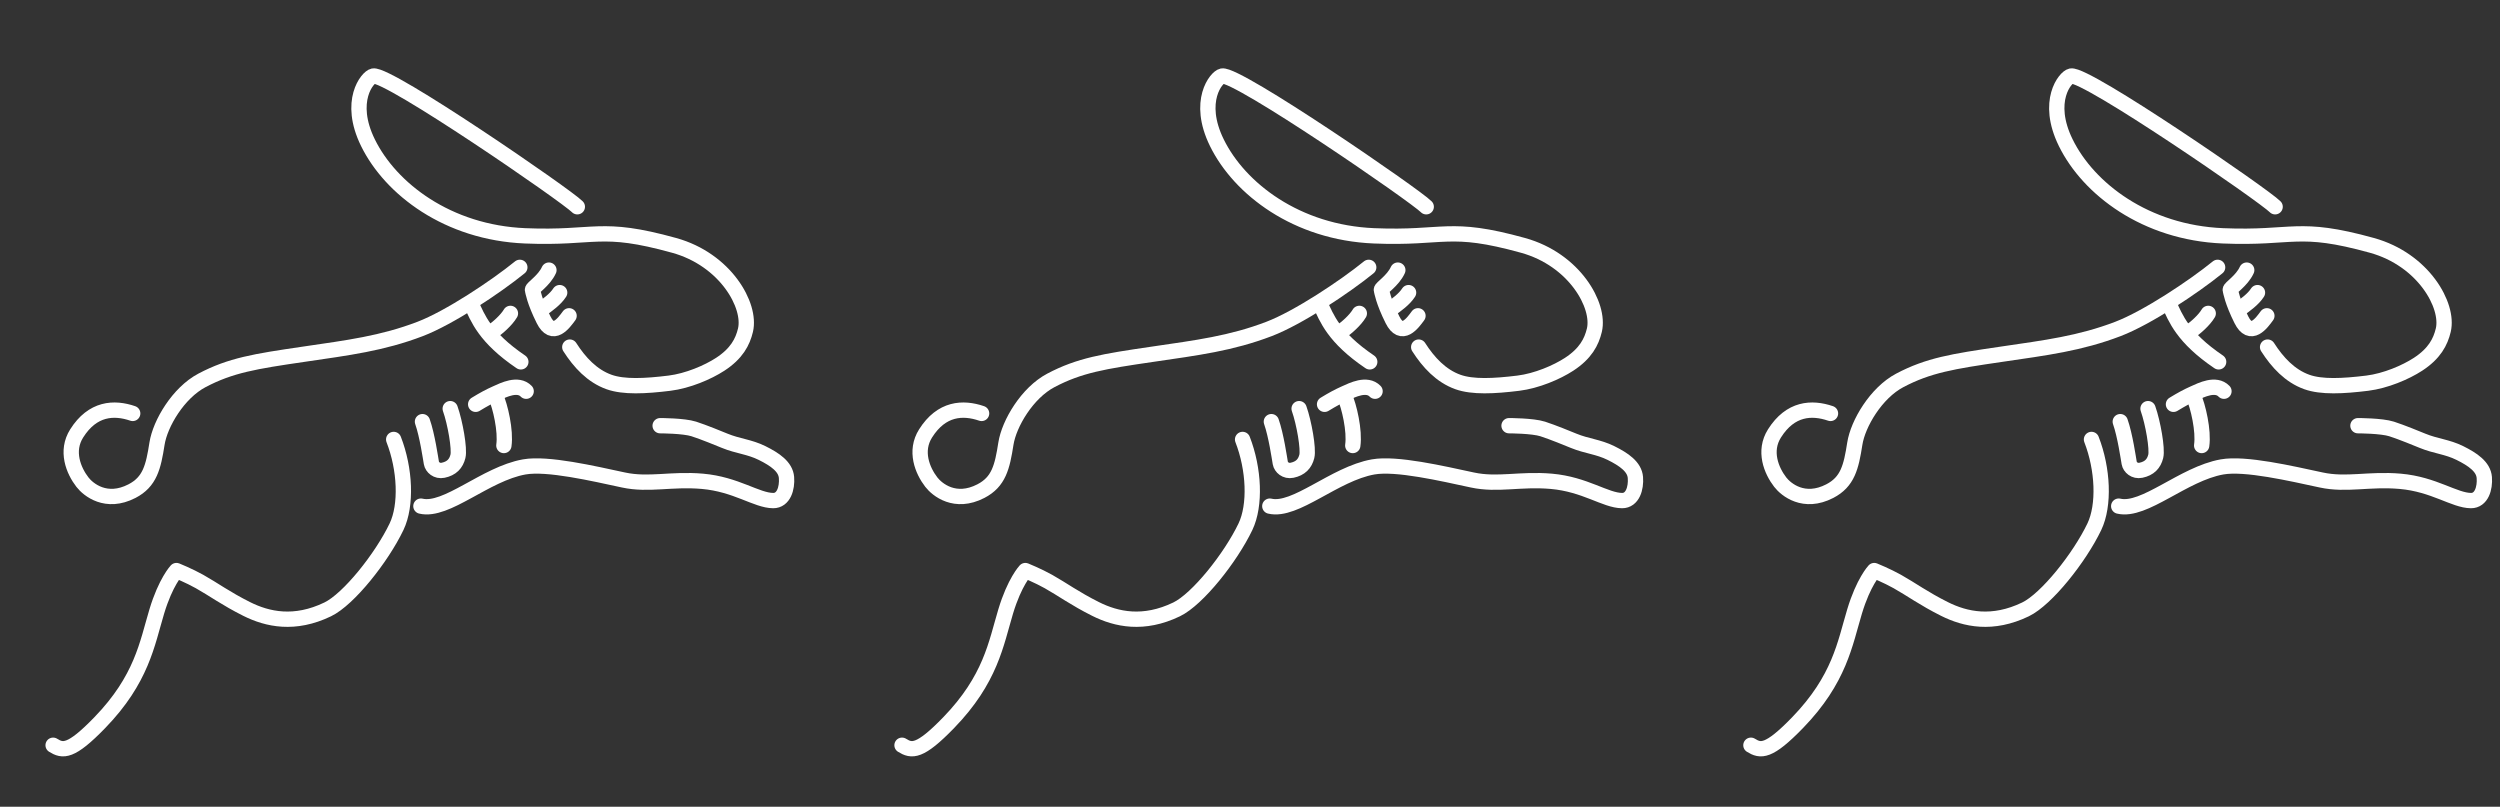 <svg width="3855" height="1244" viewBox="0 0 3855 1244" fill="none" xmlns="http://www.w3.org/2000/svg">
<rect x="0" y="0" width="3855" height="1244" fill="#333333" stroke="none"/>
<path d="M81.906 1149.16C96.836 1158.46 109.055 1160.61 153.946 1114.24C218.729 1047.33 226.8 992.607 241.741 942.94C255.436 897.404 272.085 879.803 272.085 879.803C272.085 879.803 291.724 887.757 307.694 896.706C328.866 908.575 348.455 923.045 380.237 938.963C412.668 955.202 454.349 964.25 505.328 939.669C537.633 924.094 588.597 860.052 611.496 812.146C627.305 779.071 624.849 723.42 607.06 677.625" stroke="white" stroke-width="23.617" stroke-miterlimit="1.5" stroke-linecap="round" stroke-linejoin="round"/>
<path d="M758.191 511.787C767.172 505.923 781.138 493.518 787.093 483.246" stroke="white" stroke-width="23.617" stroke-miterlimit="1.5" stroke-linecap="round" stroke-linejoin="bevel"/>
<path d="M204.631 637.5C175.864 627.666 142.877 629.289 118.226 668.343C101.034 695.562 113.346 725.645 127.131 743.473C136.052 755.014 163.727 777.921 203.536 757.307C231.197 742.983 236.487 720.065 242.102 684.166C246.971 653.031 275.039 605.802 311.276 586.639C355.569 563.21 393.461 557.208 467.125 546.405C537.33 536.105 589.178 529.657 647.964 507.204C692.86 490.043 764.463 442.425 801.578 412.244" stroke="white" stroke-width="23.617" stroke-miterlimit="1.5" stroke-linecap="round" stroke-linejoin="bevel"/>
<path d="M726.487 468.209C736.773 490.31 747.295 520.13 803.156 557.985" stroke="white" stroke-width="23.617" stroke-miterlimit="1.5" stroke-linecap="round" stroke-linejoin="bevel"/>
<path d="M835.176 476.79C844.241 470.018 856.304 461.719 863.04 451.23" stroke="white" stroke-width="23.621" stroke-miterlimit="1.5" stroke-linecap="round" stroke-linejoin="bevel"/>
<path d="M877.523 486.96C869.383 497.997 852.529 521.847 838.201 493.056C823.874 464.264 821.808 449.77 821.079 446.99C820.35 444.21 838.873 433.097 846.437 416.515" stroke="white" stroke-width="23.621" stroke-miterlimit="1.5" stroke-linecap="round" stroke-linejoin="bevel"/>
<path d="M890.252 318.839C873.961 301.93 598.612 112.667 575.481 117.257C566.903 118.971 535.787 155.709 567.396 220.066C602.41 291.355 690.588 358.714 809.793 363.653C919.419 368.186 924.492 346.494 1039.53 378.383C1118.86 400.368 1158.56 471.127 1149.53 509.093C1145.16 527.408 1135.91 545.243 1110.46 561.807C1091.55 574.111 1060.62 587.369 1032.3 590.871C994.769 595.511 961.745 597.143 939.036 588.999C912.992 579.654 893.738 558.823 878.622 535.212" stroke="white" stroke-width="23.617" stroke-miterlimit="1.5" stroke-linecap="round" stroke-linejoin="bevel"/>
<path d="M651.45 650.176C658.903 671.37 664.019 707.296 665.206 713.892C666.394 720.488 673.641 727.156 683.291 725.15C696.441 722.412 703.332 715.02 706.147 703.637C708.963 692.254 701.915 651.807 694.237 630.137" stroke="white" stroke-width="23.617" stroke-miterlimit="1.5" stroke-linecap="round" stroke-linejoin="bevel"/>
<path d="M733.472 623.445C746.416 615.614 754.09 611.416 765.269 606.397C776.294 601.44 798.593 590.106 811.348 603.275" stroke="white" stroke-width="23.617" stroke-miterlimit="1.5" stroke-linecap="round" stroke-linejoin="bevel"/>
<path d="M764.529 611.301C771.39 626.223 780.285 664.536 776.973 687" stroke="white" stroke-width="23.617" stroke-miterlimit="1.5" stroke-linecap="round" stroke-linejoin="bevel"/>
<path d="M649.043 780.464C688.47 789.852 748.43 730.61 808.435 719.979C844.183 713.654 914.562 730.085 961.525 740.175C1000.5 748.556 1035.25 737.958 1083.19 742.173C1135.24 746.753 1166.64 771.734 1192.23 771.897C1208.37 771.994 1214.09 752.908 1212.79 736.299C1211.48 719.691 1194.9 708.365 1175.18 698.596C1155.47 688.837 1138.03 688.109 1117.5 679.678C1109.74 676.49 1085.42 666.474 1069.85 661.452C1054.28 656.431 1017.94 656.439 1017.94 656.439" stroke="white" stroke-width="23.617" stroke-miterlimit="1.5" stroke-linecap="round" stroke-linejoin="bevel"/>
<path d="M1390.91 1149.16C1405.84 1158.46 1418.06 1160.61 1462.95 1114.24C1527.73 1047.33 1535.8 992.607 1550.74 942.94C1564.44 897.404 1581.09 879.803 1581.09 879.803C1581.09 879.803 1600.72 887.757 1616.69 896.706C1637.87 908.575 1657.45 923.045 1689.24 938.963C1721.67 955.202 1763.35 964.25 1814.33 939.669C1846.63 924.094 1897.6 860.052 1920.5 812.146C1936.3 779.071 1933.85 723.42 1916.06 677.625" stroke="white" stroke-width="23.617" stroke-miterlimit="1.5" stroke-linecap="round" stroke-linejoin="round"/>
<path d="M2067.19 511.787C2076.17 505.923 2090.14 493.518 2096.09 483.246" stroke="white" stroke-width="23.617" stroke-miterlimit="1.5" stroke-linecap="round" stroke-linejoin="bevel"/>
<path d="M1513.63 637.5C1484.86 627.666 1451.88 629.289 1427.23 668.343C1410.03 695.562 1422.35 725.645 1436.13 743.473C1445.05 755.014 1472.73 777.921 1512.54 757.307C1540.2 742.983 1545.49 720.065 1551.1 684.166C1555.97 653.031 1584.04 605.802 1620.28 586.639C1664.57 563.21 1702.46 557.208 1776.13 546.405C1846.33 536.105 1898.18 529.657 1956.96 507.204C2001.86 490.043 2073.46 442.425 2110.58 412.244" stroke="white" stroke-width="23.617" stroke-miterlimit="1.5" stroke-linecap="round" stroke-linejoin="bevel"/>
<path d="M2035.49 468.209C2045.77 490.31 2056.29 520.13 2112.16 557.985" stroke="white" stroke-width="23.617" stroke-miterlimit="1.5" stroke-linecap="round" stroke-linejoin="bevel"/>
<path d="M2144.18 476.79C2153.24 470.018 2165.3 461.719 2172.04 451.23" stroke="white" stroke-width="23.621" stroke-miterlimit="1.5" stroke-linecap="round" stroke-linejoin="bevel"/>
<path d="M2186.52 486.96C2178.38 497.997 2161.53 521.847 2147.2 493.056C2132.87 464.264 2130.81 449.77 2130.08 446.99C2129.35 444.21 2147.87 433.097 2155.44 416.515" stroke="white" stroke-width="23.621" stroke-miterlimit="1.5" stroke-linecap="round" stroke-linejoin="bevel"/>
<path d="M2199.25 318.839C2182.96 301.93 1907.61 112.667 1884.48 117.257C1875.9 118.971 1844.79 155.709 1876.4 220.066C1911.41 291.355 1999.59 358.714 2118.79 363.653C2228.42 368.186 2233.49 346.494 2348.53 378.383C2427.86 400.368 2467.56 471.127 2458.53 509.093C2454.16 527.408 2444.91 545.243 2419.46 561.807C2400.55 574.111 2369.62 587.369 2341.3 590.871C2303.77 595.511 2270.75 597.143 2248.04 588.999C2221.99 579.654 2202.74 558.823 2187.62 535.212" stroke="white" stroke-width="23.617" stroke-miterlimit="1.5" stroke-linecap="round" stroke-linejoin="bevel"/>
<path d="M1960.45 650.176C1967.9 671.37 1973.02 707.296 1974.21 713.892C1975.39 720.488 1982.64 727.156 1992.29 725.15C2005.44 722.412 2012.33 715.02 2015.15 703.637C2017.96 692.254 2010.91 651.807 2003.24 630.137" stroke="white" stroke-width="23.617" stroke-miterlimit="1.5" stroke-linecap="round" stroke-linejoin="bevel"/>
<path d="M2042.47 623.445C2055.42 615.614 2063.09 611.416 2074.27 606.397C2085.29 601.44 2107.59 590.106 2120.35 603.275" stroke="white" stroke-width="23.617" stroke-miterlimit="1.5" stroke-linecap="round" stroke-linejoin="bevel"/>
<path d="M2073.53 611.301C2080.39 626.223 2089.28 664.536 2085.97 687" stroke="white" stroke-width="23.617" stroke-miterlimit="1.5" stroke-linecap="round" stroke-linejoin="bevel"/>
<path d="M1958.04 780.464C1997.47 789.852 2057.43 730.61 2117.44 719.979C2153.18 713.654 2223.56 730.085 2270.52 740.175C2309.5 748.556 2344.25 737.958 2392.19 742.173C2444.24 746.753 2475.64 771.734 2501.23 771.897C2517.37 771.994 2523.09 752.908 2521.79 736.299C2520.48 719.691 2503.9 708.365 2484.18 698.596C2464.47 688.837 2447.03 688.109 2426.5 679.678C2418.74 676.49 2394.42 666.474 2378.85 661.452C2363.28 656.431 2326.94 656.439 2326.94 656.439" stroke="white" stroke-width="23.617" stroke-miterlimit="1.5" stroke-linecap="round" stroke-linejoin="bevel"/>
<path d="M2699.91 1149.16C2714.84 1158.46 2727.06 1160.61 2771.95 1114.24C2836.73 1047.33 2844.8 992.607 2859.74 942.94C2873.44 897.404 2890.09 879.803 2890.09 879.803C2890.09 879.803 2909.72 887.757 2925.69 896.706C2946.87 908.575 2966.45 923.045 2998.24 938.963C3030.67 955.202 3072.35 964.25 3123.33 939.669C3155.63 924.094 3206.6 860.052 3229.5 812.146C3245.3 779.071 3242.85 723.42 3225.06 677.625" stroke="white" stroke-width="23.617" stroke-miterlimit="1.5" stroke-linecap="round" stroke-linejoin="round"/>
<path d="M3376.19 511.787C3385.17 505.923 3399.14 493.518 3405.09 483.246" stroke="white" stroke-width="23.617" stroke-miterlimit="1.5" stroke-linecap="round" stroke-linejoin="bevel"/>
<path d="M2822.63 637.5C2793.86 627.666 2760.88 629.289 2736.23 668.343C2719.03 695.562 2731.35 725.645 2745.13 743.473C2754.05 755.014 2781.73 777.921 2821.54 757.307C2849.2 742.983 2854.49 720.065 2860.1 684.166C2864.97 653.031 2893.04 605.802 2929.28 586.639C2973.57 563.21 3011.46 557.208 3085.13 546.405C3155.33 536.105 3207.18 529.657 3265.96 507.204C3310.86 490.043 3382.46 442.425 3419.58 412.244" stroke="white" stroke-width="23.617" stroke-miterlimit="1.5" stroke-linecap="round" stroke-linejoin="bevel"/>
<path d="M3344.49 468.209C3354.77 490.31 3365.29 520.13 3421.16 557.985" stroke="white" stroke-width="23.617" stroke-miterlimit="1.5" stroke-linecap="round" stroke-linejoin="bevel"/>
<path d="M3453.18 476.79C3462.24 470.018 3474.3 461.719 3481.04 451.23" stroke="white" stroke-width="23.621" stroke-miterlimit="1.5" stroke-linecap="round" stroke-linejoin="bevel"/>
<path d="M3495.52 486.96C3487.38 497.997 3470.53 521.847 3456.2 493.056C3441.87 464.264 3439.81 449.77 3439.08 446.99C3438.35 444.21 3456.87 433.097 3464.44 416.515" stroke="white" stroke-width="23.621" stroke-miterlimit="1.5" stroke-linecap="round" stroke-linejoin="bevel"/>
<path d="M3508.25 318.839C3491.96 301.93 3216.61 112.667 3193.48 117.257C3184.9 118.971 3153.79 155.709 3185.4 220.066C3220.41 291.355 3308.59 358.714 3427.79 363.653C3537.42 368.186 3542.49 346.494 3657.53 378.383C3736.86 400.368 3776.56 471.127 3767.53 509.093C3763.16 527.408 3753.91 545.243 3728.46 561.807C3709.55 574.111 3678.62 587.369 3650.3 590.871C3612.77 595.511 3579.75 597.143 3557.04 588.999C3530.99 579.654 3511.74 558.823 3496.62 535.212" stroke="white" stroke-width="23.617" stroke-miterlimit="1.5" stroke-linecap="round" stroke-linejoin="bevel"/>
<path d="M3269.45 650.176C3276.9 671.37 3282.02 707.296 3283.21 713.892C3284.39 720.488 3291.64 727.156 3301.29 725.15C3314.44 722.412 3321.33 715.02 3324.15 703.637C3326.96 692.254 3319.91 651.807 3312.24 630.137" stroke="white" stroke-width="23.617" stroke-miterlimit="1.5" stroke-linecap="round" stroke-linejoin="bevel"/>
<path d="M3351.47 623.445C3364.42 615.614 3372.09 611.416 3383.27 606.397C3394.29 601.44 3416.59 590.106 3429.35 603.275" stroke="white" stroke-width="23.617" stroke-miterlimit="1.5" stroke-linecap="round" stroke-linejoin="bevel"/>
<path d="M3382.53 611.301C3389.39 626.223 3398.28 664.536 3394.97 687" stroke="white" stroke-width="23.617" stroke-miterlimit="1.5" stroke-linecap="round" stroke-linejoin="bevel"/>
<path d="M3267.04 780.464C3306.47 789.852 3366.43 730.61 3426.44 719.979C3462.18 713.654 3532.56 730.085 3579.52 740.175C3618.5 748.556 3653.25 737.958 3701.19 742.173C3753.24 746.753 3784.64 771.734 3810.23 771.897C3826.37 771.994 3832.09 752.908 3830.79 736.299C3829.48 719.691 3812.9 708.365 3793.18 698.596C3773.47 688.837 3756.03 688.109 3735.5 679.678C3727.74 676.49 3703.42 666.474 3687.85 661.452C3672.28 656.431 3635.94 656.439 3635.94 656.439" stroke="white" stroke-width="23.617" stroke-miterlimit="1.5" stroke-linecap="round" stroke-linejoin="bevel"/>
</svg>
